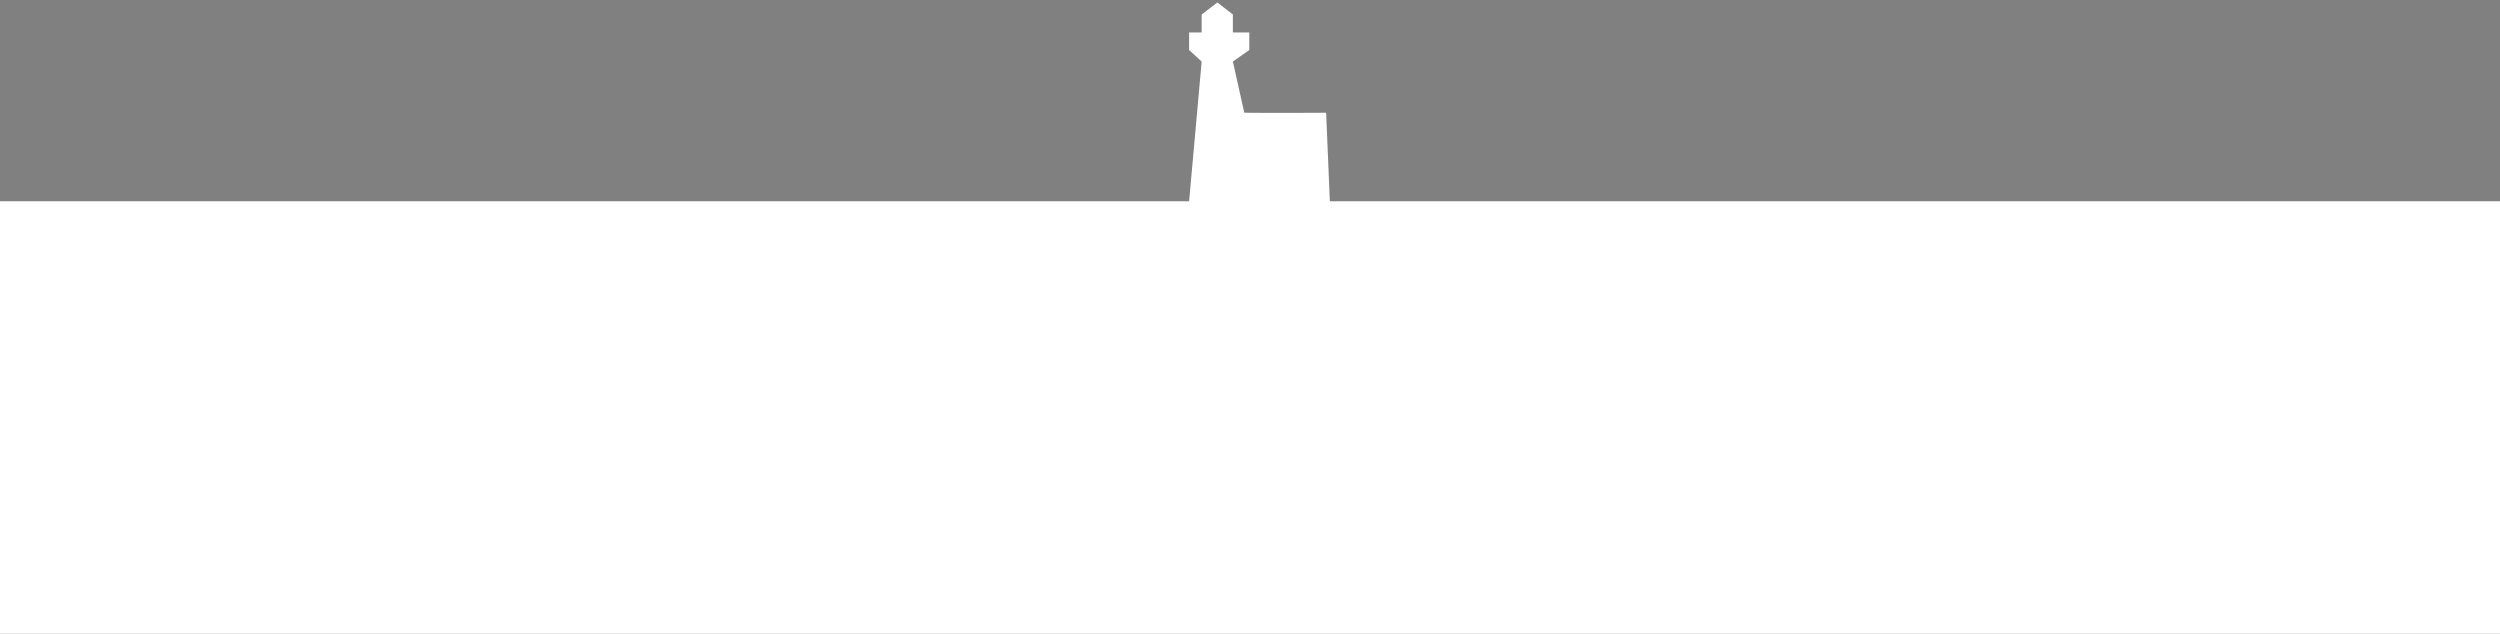 
<svg width="100%" viewBox="0 0 501 127" version="1.1" xmlns="http://www.w3.org/2000/svg" style="fill-rule:evenodd;clip-rule:evenodd;stroke-linecap:round;stroke-linejoin:round;stroke-miterlimit:1.5;">
<rect x="0" y="0" width="501" height="127" fill="#808080" stroke="none"/>
<ellipse id="sun" cx="300" cy="80" rx="25" ry="25.009" style="fill:#fff;stroke:#000;"/><path d="M0.5,40.337l237.798,0l2.516,-28.006l-2.516,-2.307l0,-3.519l2.516,0l0,-3.609l3.148,-2.396l3.104,2.396l0,3.609l3.292,0l0,3.519l-3.292,2.307l2.292,10.262c5.591,0.07 16.401,0 16.401,0l0.743,17.744l236,0l0,90l-503,0l0,-90Z" style="fill:#fff;"/><g id="windows"><rect x="243.397" y="23.909" width="3.111" height="6.226" style="fill:#ebebeb;fill-opacity:0;"/><rect x="242.382" y="3.415" width="2.438" height="2.728" style="fill:#ebebeb;fill-opacity:0;"/><rect x="243.397" y="34.137" width="3.111" height="6.226" style="fill:#ebebeb;fill-opacity:0;"/><rect x="257.862" y="34.143" width="3.111" height="6.226" style="fill:#ebebeb;fill-opacity:0;"/></g>
</svg>
